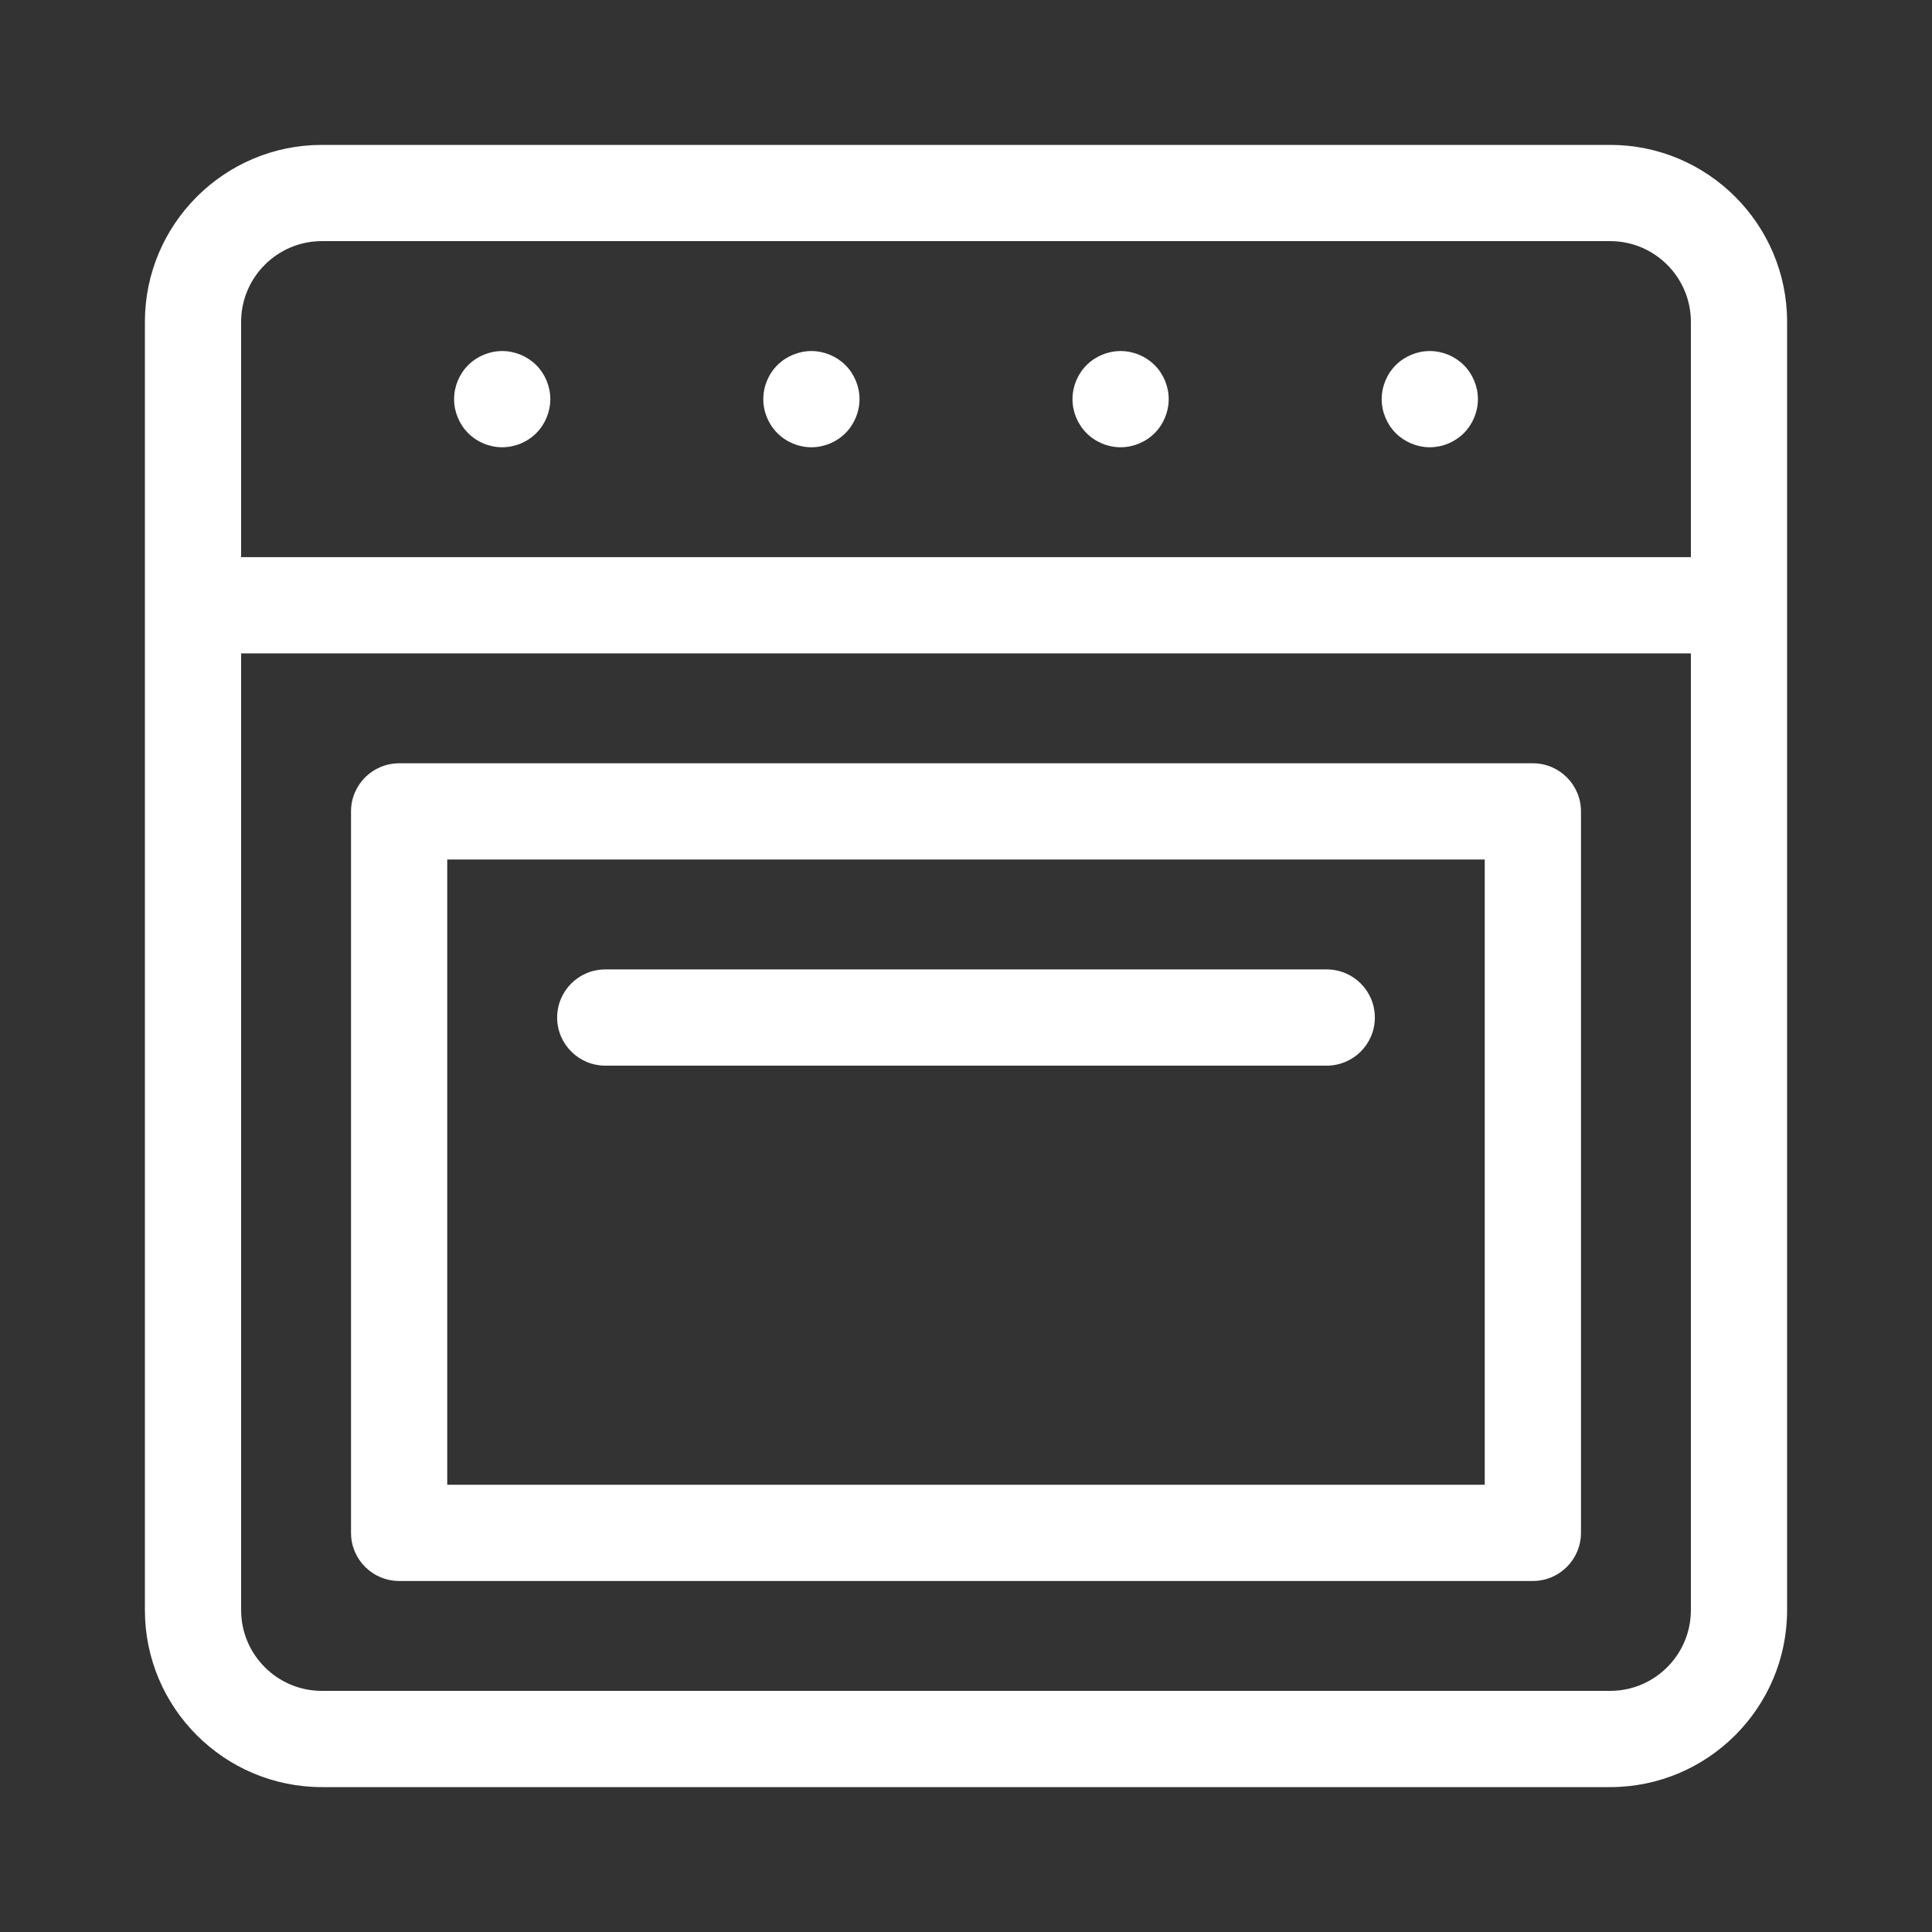 <?xml version="1.0"?>
<svg xmlns="http://www.w3.org/2000/svg" xmlns:xlink="http://www.w3.org/1999/xlink" xmlns:svgjs="http://svgjs.com/svgjs" version="1.1" width="512" height="512" x="0" y="0" viewBox="0 0 512 512" style="enable-background:new 0 0 512 512" xml:space="preserve" class=""><rect x="0" y="0" width="512" height="512" fill="#333333" stroke="none"/><g transform="matrix(0.85,0,0,0.85,38.4,38.4)"><path xmlns="http://www.w3.org/2000/svg" d="m456.832 0h-401.664c-30.422 0-55.168 24.746-55.168 55.164v401.668c0 30.422 24.746 55.168 55.168 55.168h401.664c30.422 0 55.168-24.746 55.168-55.168v-401.668c0-30.418-24.746-55.164-55.168-55.164zm-401.664 30h401.664c13.879 0 25.168 11.289 25.168 25.164v73.367h-452v-73.367c0-13.875 11.289-25.164 25.168-25.164zm401.664 452h-401.664c-13.879 0-25.168-11.289-25.168-25.168v-298.301h452v298.301c0 13.879-11.289 25.168-25.168 25.168zm0 0" fill="#ffffff" data-original="#000000" style="" class=""/><path xmlns="http://www.w3.org/2000/svg" d="m111.398 94.27c3.953 0 7.812-1.598 10.613-4.398 2.789-2.793 4.387-6.66 4.387-10.602 0-3.949-1.598-7.82-4.387-10.609-2.801-2.789-6.66-4.391-10.613-4.391-3.949 0-7.82 1.602-10.609 4.391-2.789 2.789-4.391 6.66-4.391 10.609s1.602 7.809 4.391 10.602c2.801 2.801 6.66 4.398 10.609 4.398zm0 0" fill="#ffffff" data-original="#000000" style="" class=""/><path xmlns="http://www.w3.org/2000/svg" d="m207.801 94.27c3.949 0 7.809-1.598 10.609-4.398 2.789-2.793 4.391-6.66 4.391-10.602 0-3.949-1.602-7.82-4.391-10.609-2.801-2.789-6.66-4.391-10.609-4.391s-7.82 1.602-10.609 4.391c-2.793 2.789-4.391 6.66-4.391 10.609s1.598 7.809 4.391 10.602c2.797 2.801 6.66 4.398 10.609 4.398zm0 0" fill="#ffffff" data-original="#000000" style="" class=""/><path xmlns="http://www.w3.org/2000/svg" d="m304.199 94.27c3.949 0 7.812-1.598 10.609-4.398 2.789-2.793 4.391-6.66 4.391-10.602 0-3.949-1.602-7.82-4.391-10.609-2.789-2.789-6.66-4.391-10.609-4.391s-7.82 1.602-10.609 4.391c-2.789 2.789-4.391 6.66-4.391 10.609s1.602 7.809 4.391 10.602c2.801 2.801 6.66 4.398 10.609 4.398zm0 0" fill="#ffffff" data-original="#000000" style="" class=""/><path xmlns="http://www.w3.org/2000/svg" d="m400.602 94.27c3.949 0 7.809-1.609 10.609-4.398 2.789-2.793 4.391-6.66 4.391-10.602 0-3.949-1.602-7.82-4.391-10.609-2.801-2.789-6.66-4.391-10.609-4.391-3.953 0-7.82 1.602-10.609 4.391-2.793 2.789-4.391 6.66-4.391 10.609s1.598 7.809 4.391 10.602c2.797 2.789 6.656 4.398 10.609 4.398zm0 0" fill="#ffffff" data-original="#000000" style="" class=""/><path xmlns="http://www.w3.org/2000/svg" d="m432.734 192.801h-353.469c-8.281 0-15 6.715-15 15v224.934c0 8.281 6.719 15 15 15h353.469c8.285 0 15-6.719 15-15v-224.934c0-8.285-6.715-15-15-15zm-15 224.93h-323.469v-194.93h323.469zm0 0" fill="#ffffff" data-original="#000000" style="" class=""/><path xmlns="http://www.w3.org/2000/svg" d="m143.531 287.066h224.938c8.281 0 15-6.715 15-15s-6.719-15-15-15h-224.938c-8.281 0-15 6.715-15 15s6.719 15 15 15zm0 0" fill="#ffffff" data-original="#000000" style="" class=""/></g></svg>
